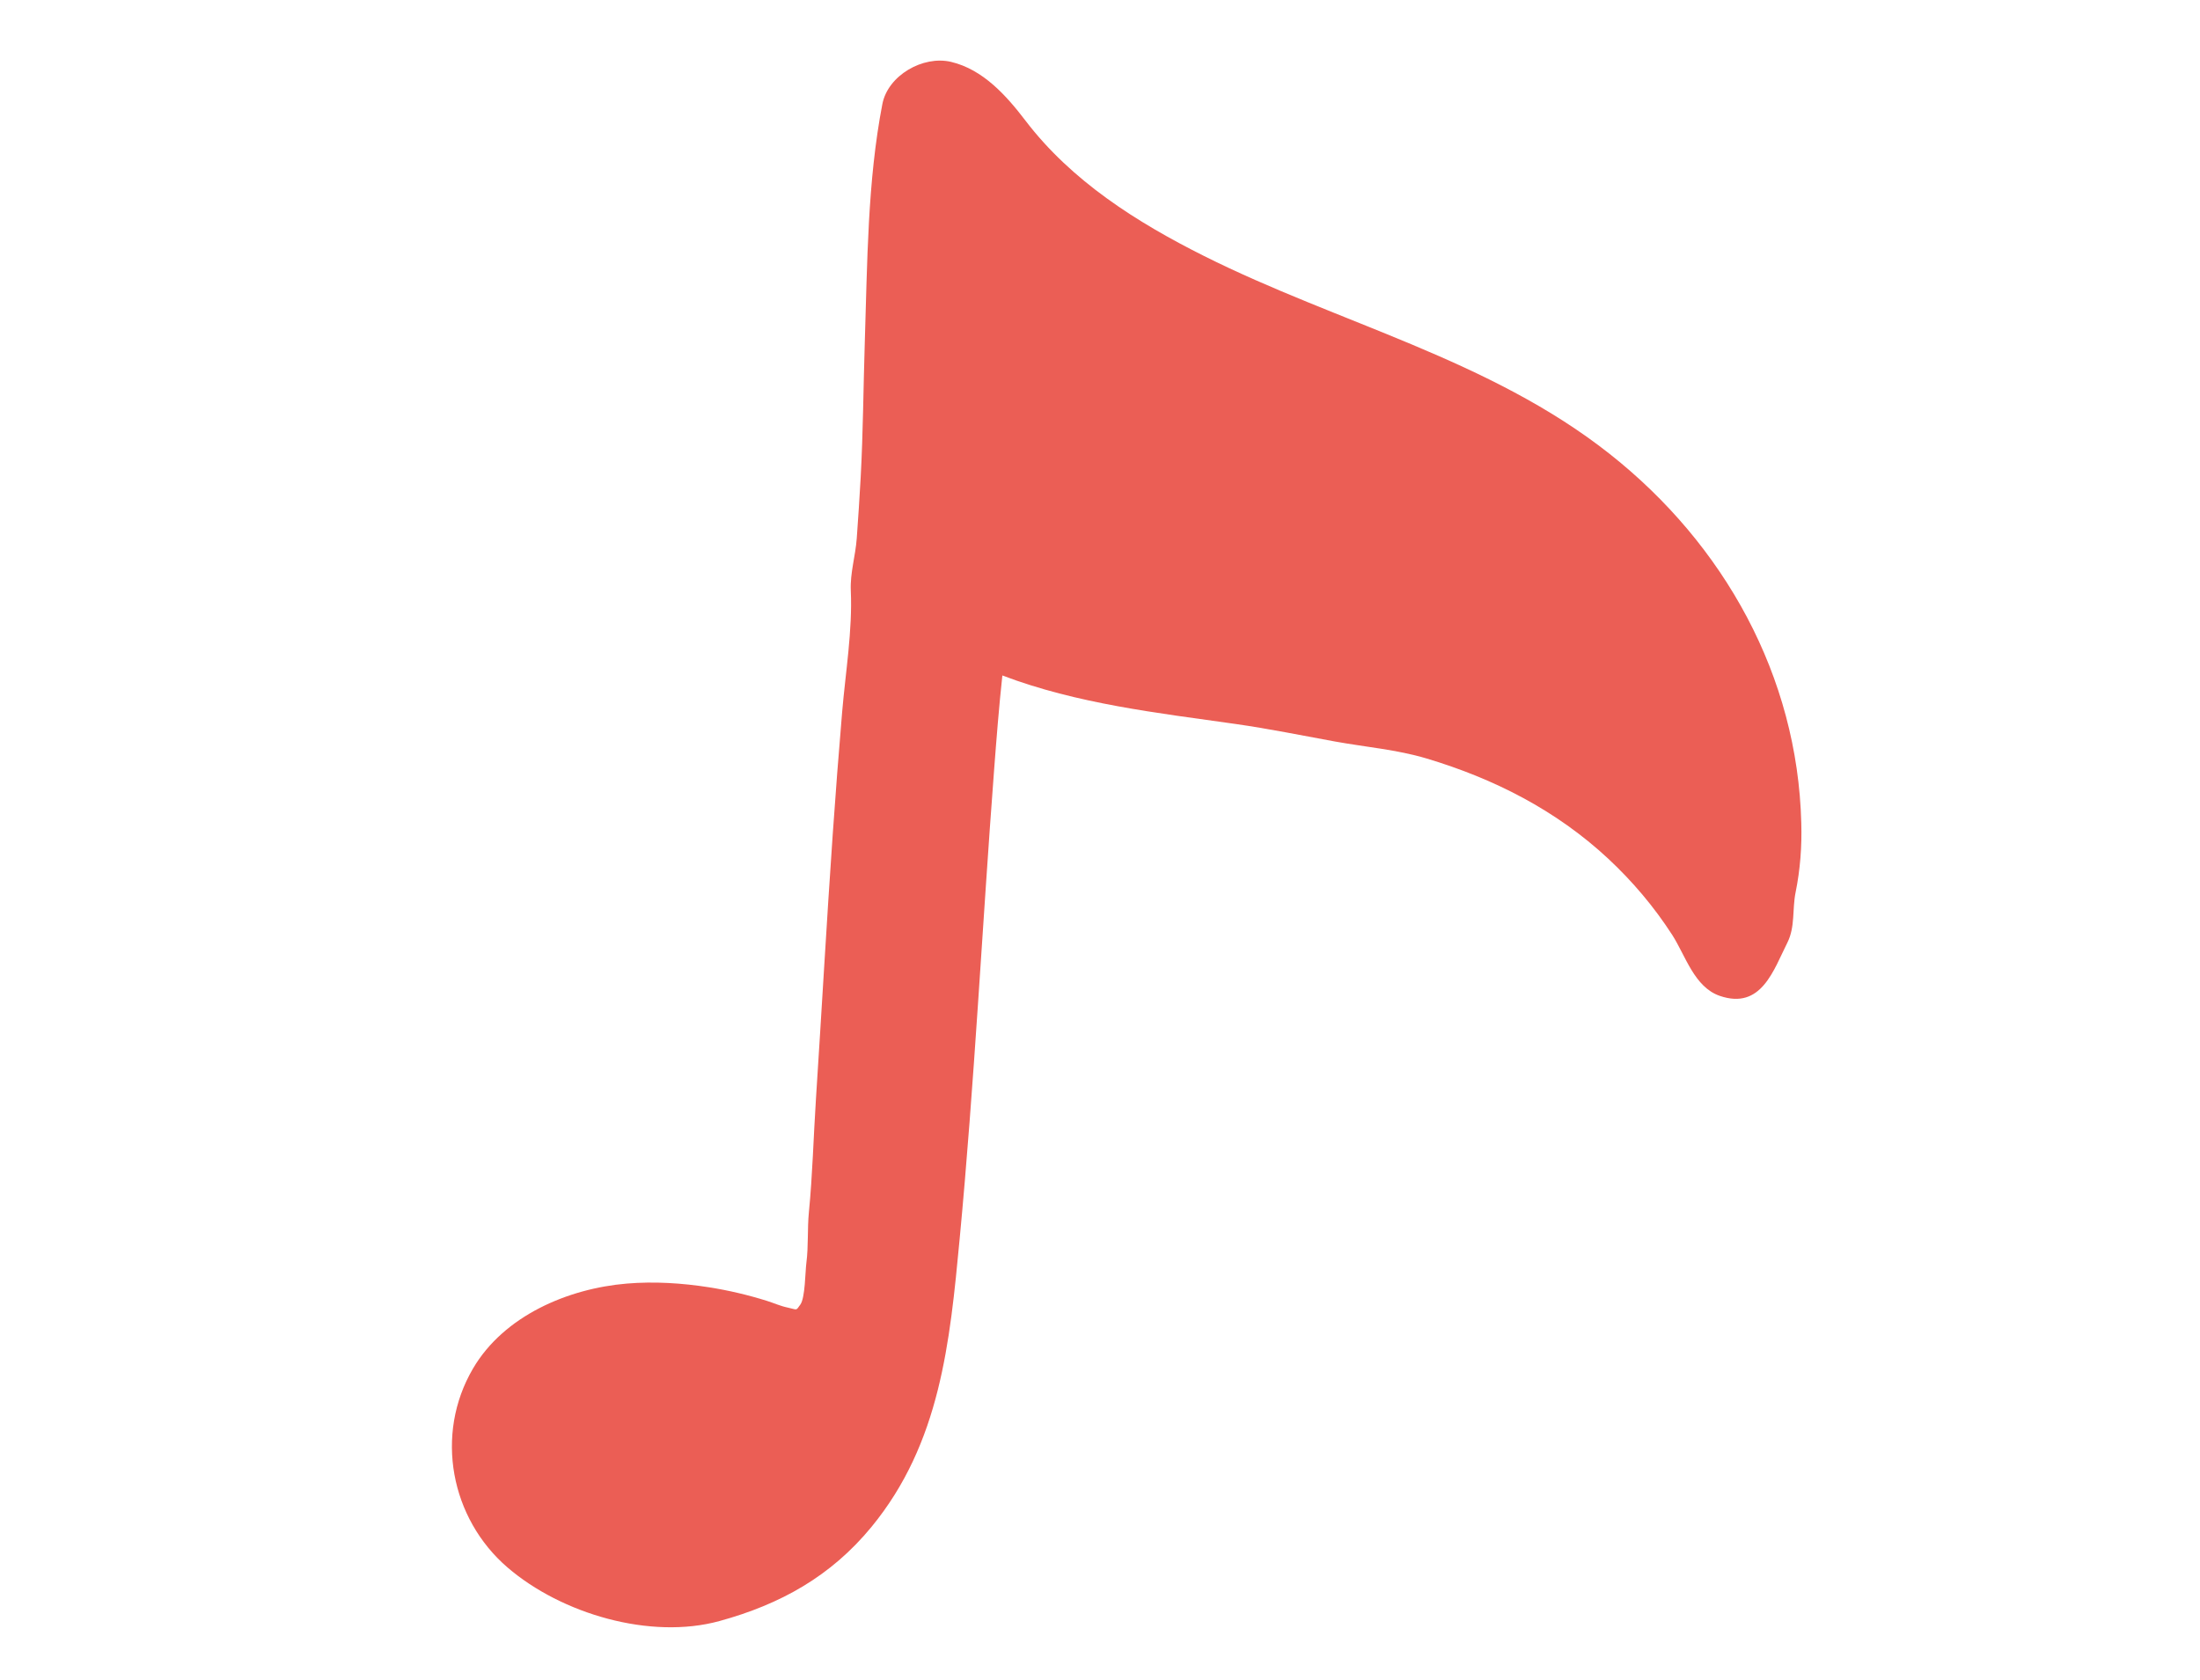 <?xml version="1.0" encoding="UTF-8" standalone="no"?><!DOCTYPE svg PUBLIC "-//W3C//DTD SVG 1.1//EN" "http://www.w3.org/Graphics/SVG/1.1/DTD/svg11.dtd"><svg width="100%" height="100%" viewBox="0 0 55 42" version="1.1" xmlns="http://www.w3.org/2000/svg" xmlns:xlink="http://www.w3.org/1999/xlink" xml:space="preserve" xmlns:serif="http://www.serif.com/" style="fill-rule:evenodd;clip-rule:evenodd;stroke-linejoin:round;stroke-miterlimit:2;"><rect id="accueil" x="-612" y="-2552" width="1280" height="2729.77" style="fill:none;"/><g id="Logo"></g><path d="M45.032,20.573c-0.092,-3.667 -1.924,-6.963 -4.792,-9.227c-3.004,-2.371 -6.769,-3.259 -10.14,-4.947c-1.682,-0.842 -3.312,-1.874 -4.463,-3.383c-0.476,-0.624 -1.06,-1.279 -1.86,-1.469c-0.701,-0.166 -1.579,0.337 -1.718,1.055c-0.374,1.935 -0.375,3.971 -0.439,5.945c-0.036,1.129 -0.042,2.258 -0.103,3.387c-0.028,0.507 -0.061,1.015 -0.098,1.522c-0.033,0.45 -0.168,0.861 -0.149,1.309c0.044,0.996 -0.132,2.04 -0.217,3.041c-0.086,1.012 -0.163,2.025 -0.234,3.038c-0.154,2.212 -0.277,4.426 -0.421,6.64c-0.061,0.941 -0.084,1.887 -0.176,2.823c-0.041,0.418 -0.008,0.844 -0.063,1.266c-0.029,0.221 -0.028,0.871 -0.151,1.041c-0.119,0.164 -0.064,0.127 -0.32,0.073c-0.175,-0.036 -0.347,-0.114 -0.516,-0.167c-0.473,-0.148 -0.956,-0.262 -1.446,-0.339c-0.676,-0.106 -1.371,-0.15 -2.055,-0.093c-1.469,0.123 -3.072,0.803 -3.846,2.124c-0.968,1.65 -0.559,3.75 0.863,4.973c1.349,1.16 3.573,1.814 5.3,1.339c1.52,-0.417 2.785,-1.118 3.8,-2.354c1.72,-2.094 1.958,-4.608 2.203,-7.196c0.369,-3.9 0.564,-7.815 0.861,-11.721c0.06,-0.79 0.122,-1.579 0.207,-2.367c1.872,0.711 3.872,0.935 5.839,1.214c0.833,0.119 1.658,0.288 2.477,0.437c0.757,0.137 1.55,0.203 2.288,0.424c1.683,0.503 3.237,1.291 4.539,2.502c0.61,0.568 1.152,1.209 1.604,1.91c0.332,0.516 0.551,1.305 1.189,1.523c1.038,0.355 1.344,-0.645 1.691,-1.335c0.196,-0.392 0.118,-0.833 0.204,-1.254c0.116,-0.57 0.159,-1.152 0.142,-1.734Z" style="fill:#eb5e55;fill-rule:nonzero;"/><g id="Logo1" serif:id="Logo"></g></svg>